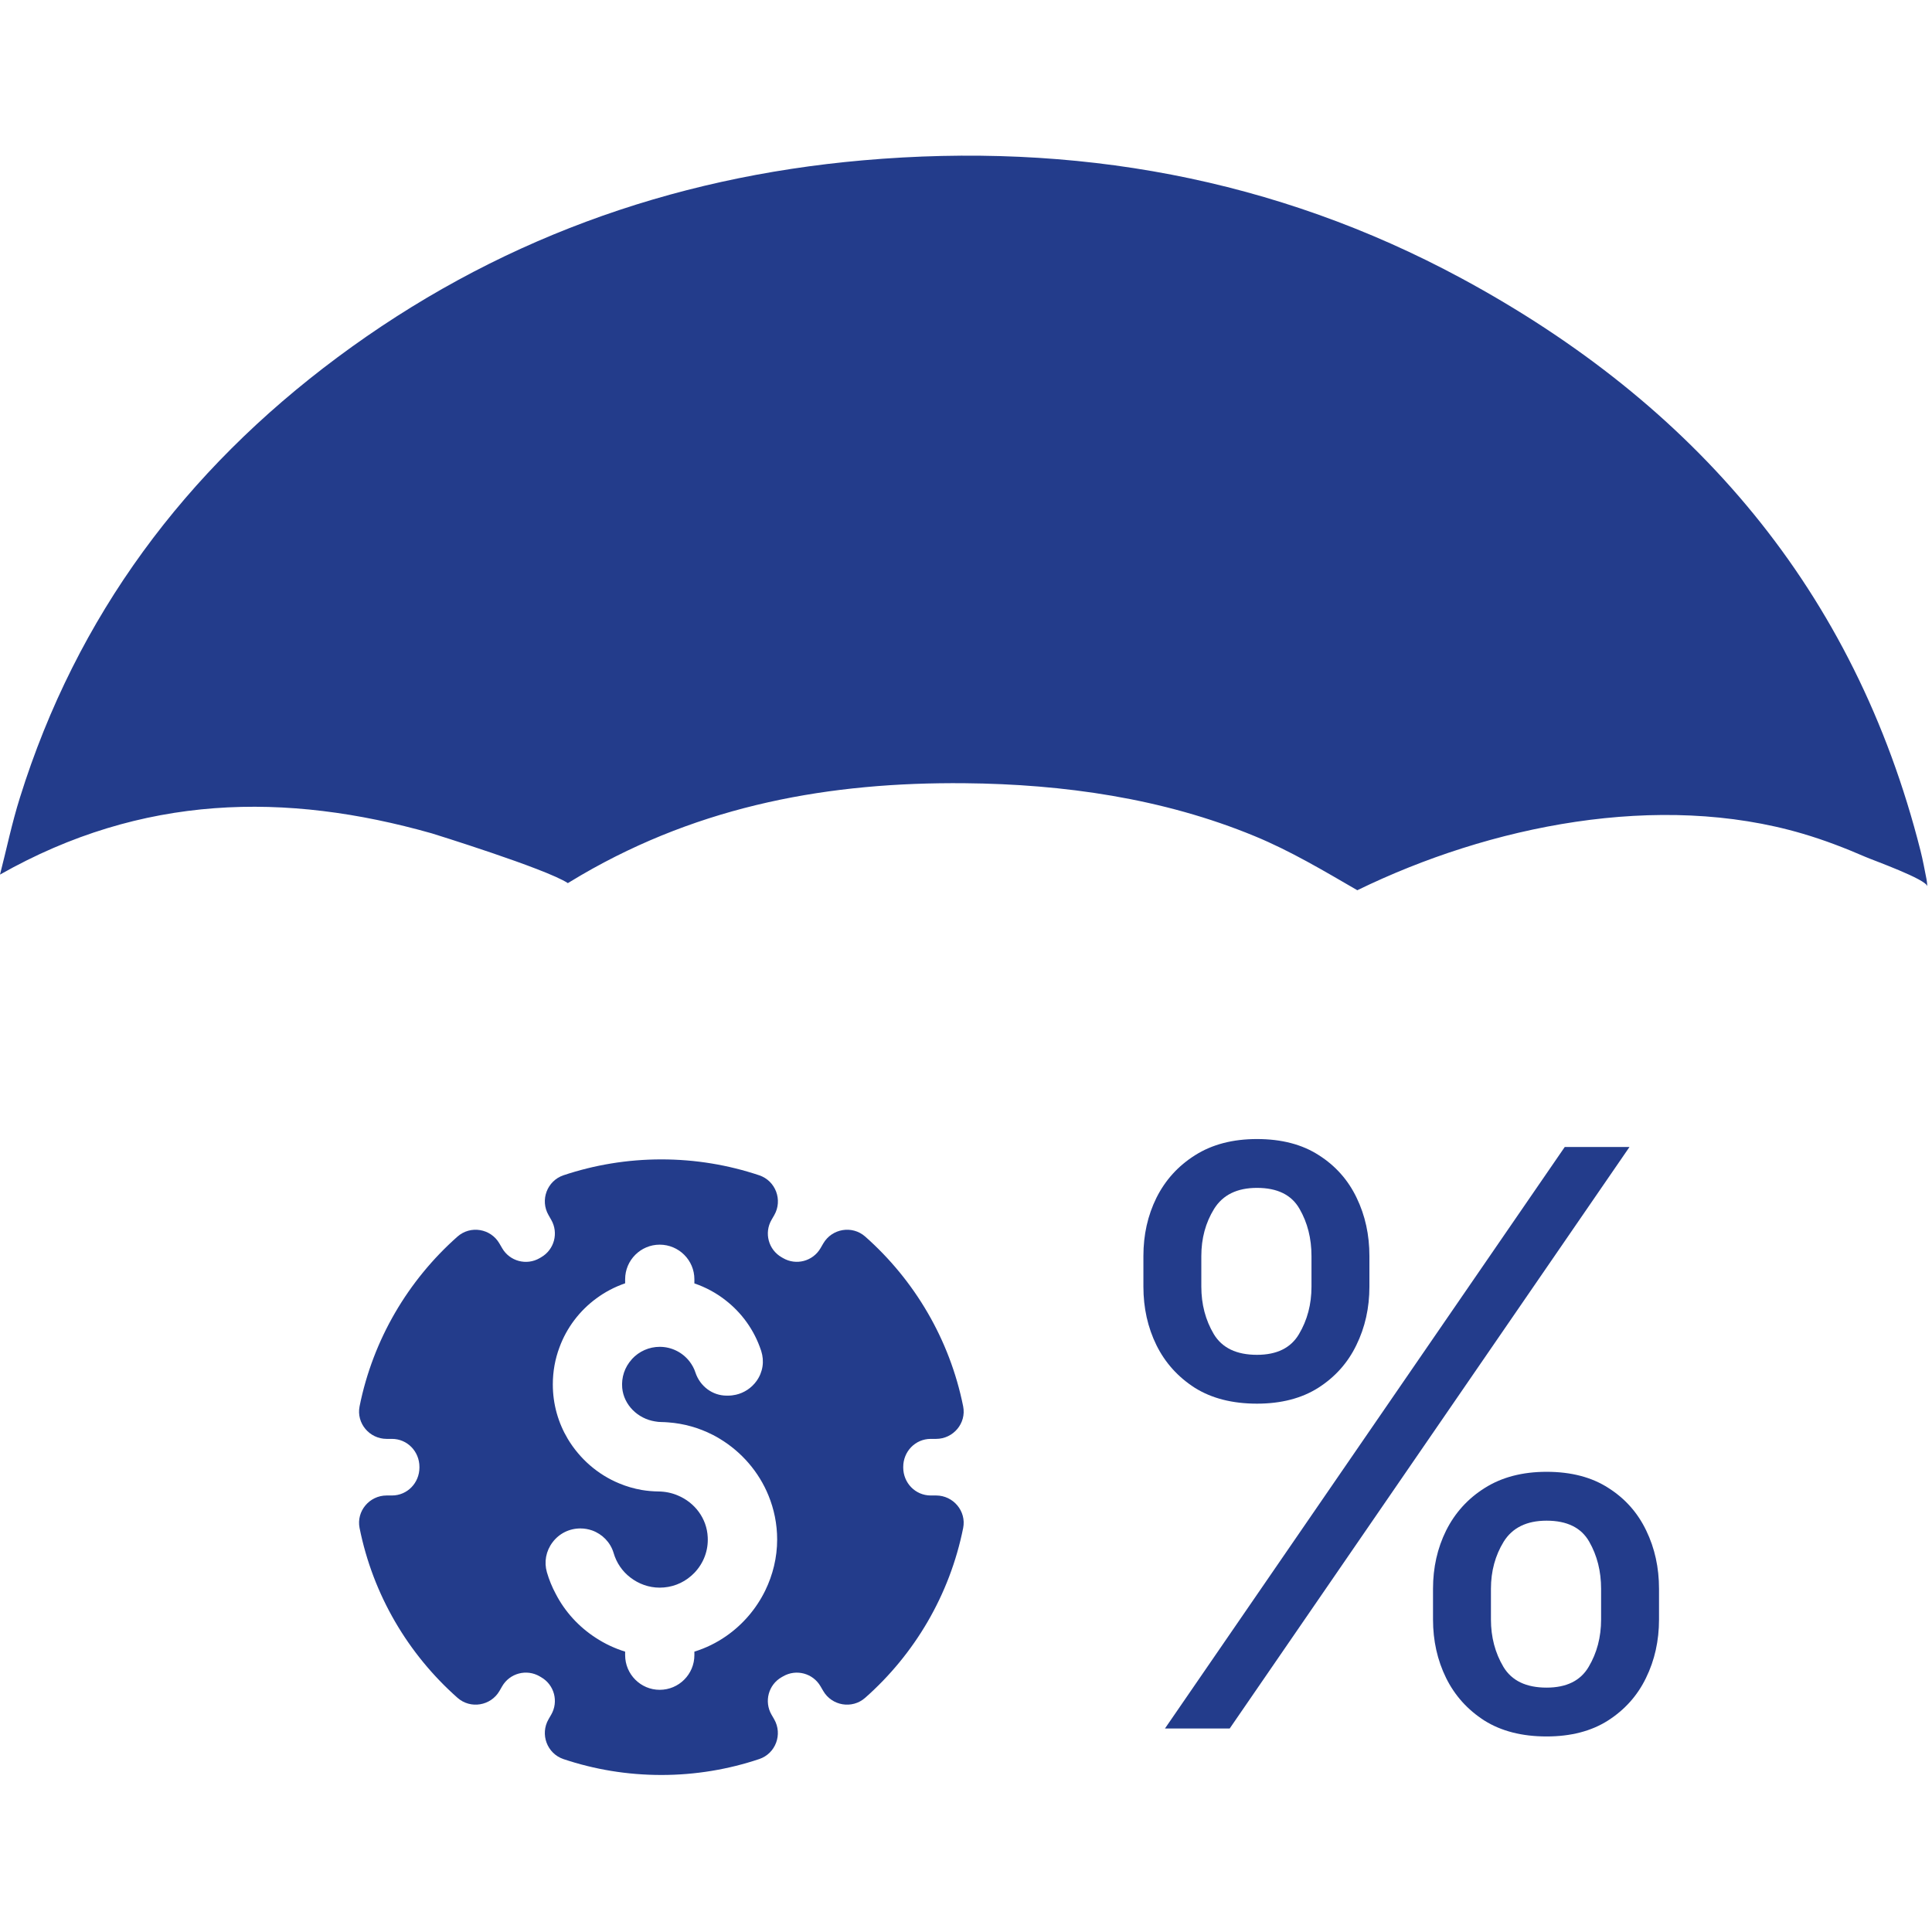 <svg width="51" height="51" viewBox="0 0 51 51" fill="none" xmlns="http://www.w3.org/2000/svg">
<g clip-path="url(#clip0_1268_61)">
<path d="M20.2 41.987C19.965 42.467 19.609 42.884 19.169 43.189C18.915 43.366 18.633 43.505 18.33 43.599V43.691C18.33 44.197 17.92 44.607 17.414 44.607C16.912 44.607 16.502 44.197 16.502 43.691V43.599C16.224 43.513 15.962 43.389 15.723 43.232C15.278 42.943 14.911 42.544 14.668 42.07C14.572 41.891 14.495 41.703 14.437 41.504C14.358 41.231 14.412 40.944 14.585 40.714C14.759 40.481 15.028 40.347 15.321 40.347C15.43 40.347 15.533 40.366 15.631 40.4C15.898 40.496 16.113 40.712 16.197 40.992C16.273 41.257 16.431 41.483 16.641 41.643C16.859 41.811 17.128 41.91 17.414 41.91C17.726 41.91 18.018 41.799 18.249 41.596C18.279 41.57 18.306 41.544 18.334 41.515C18.577 41.258 18.701 40.925 18.682 40.575C18.659 40.082 18.34 39.663 17.894 39.477L17.892 39.476C17.734 39.409 17.563 39.373 17.382 39.371C17.232 39.369 17.085 39.356 16.942 39.332C16.737 39.296 16.536 39.238 16.348 39.159C15.778 38.925 15.302 38.506 14.988 37.983C14.736 37.56 14.593 37.069 14.593 36.546C14.593 36.204 14.653 35.875 14.768 35.568C14.958 35.049 15.3 34.598 15.746 34.272C15.972 34.105 16.227 33.971 16.502 33.876V33.769C16.502 33.266 16.912 32.856 17.414 32.856C17.92 32.856 18.33 33.266 18.33 33.769V33.879C18.627 33.979 18.902 34.129 19.143 34.316C19.579 34.652 19.91 35.109 20.089 35.647C20.091 35.651 20.094 35.657 20.094 35.662C20.181 35.933 20.139 36.221 19.97 36.456C19.838 36.64 19.643 36.768 19.428 36.817C19.361 36.832 19.293 36.841 19.224 36.841H19.18C18.808 36.841 18.479 36.595 18.358 36.232C18.324 36.125 18.27 36.029 18.206 35.944C18.02 35.702 17.732 35.553 17.414 35.553C17.138 35.553 16.871 35.67 16.683 35.875C16.681 35.877 16.679 35.881 16.677 35.884C16.489 36.091 16.4 36.36 16.425 36.64C16.468 37.086 16.833 37.449 17.292 37.522H17.294C17.348 37.532 17.399 37.538 17.455 37.538C17.516 37.538 17.576 37.543 17.638 37.547C18.058 37.577 18.458 37.694 18.814 37.876C18.881 37.91 18.943 37.944 19.005 37.983C19.577 38.329 20.032 38.854 20.286 39.477C20.433 39.836 20.515 40.229 20.515 40.639C20.515 41.115 20.401 41.575 20.2 41.987ZM24.711 39.477H24.569C24.162 39.477 23.843 39.144 23.843 38.738V38.723C23.843 38.316 24.162 37.983 24.569 37.983H24.711C25.165 37.983 25.514 37.569 25.425 37.124C25.07 35.356 24.141 33.794 22.84 32.643C22.497 32.34 21.961 32.429 21.731 32.826L21.661 32.947C21.46 33.294 21.017 33.412 20.671 33.211C20.658 33.204 20.645 33.196 20.633 33.189C20.285 32.99 20.166 32.546 20.367 32.2L20.438 32.077C20.666 31.68 20.476 31.171 20.042 31.025C19.23 30.753 18.361 30.605 17.459 30.605C16.555 30.605 15.686 30.753 14.875 31.024C14.441 31.17 14.251 31.68 14.48 32.076L14.55 32.199C14.751 32.546 14.632 32.99 14.284 33.189L14.245 33.212C13.899 33.413 13.455 33.295 13.255 32.948L13.184 32.826C12.955 32.429 12.418 32.34 12.075 32.644C10.776 33.795 9.847 35.356 9.492 37.124C9.403 37.569 9.752 37.983 10.207 37.983H10.347C10.753 37.983 11.072 38.316 11.072 38.723V38.738C11.072 39.144 10.753 39.477 10.347 39.477H10.207C9.752 39.477 9.403 39.891 9.492 40.336C9.847 42.106 10.776 43.667 12.077 44.818C12.42 45.121 12.957 45.031 13.186 44.635L13.255 44.515C13.455 44.168 13.899 44.05 14.245 44.251C14.258 44.259 14.271 44.266 14.284 44.274C14.632 44.473 14.751 44.917 14.55 45.263L14.48 45.384C14.251 45.78 14.441 46.29 14.875 46.436C15.686 46.708 16.555 46.855 17.459 46.855C18.361 46.855 19.23 46.707 20.041 46.435C20.475 46.29 20.665 45.781 20.436 45.384L20.366 45.263C20.166 44.916 20.285 44.472 20.632 44.274C20.645 44.266 20.658 44.259 20.671 44.252C21.017 44.05 21.46 44.169 21.66 44.515L21.73 44.635C21.959 45.031 22.495 45.121 22.838 44.818C24.141 43.668 25.07 42.106 25.425 40.336C25.514 39.891 25.165 39.477 24.711 39.477Z" fill="#233C8B"/>
<path d="M37.828 42.75V41.941C37.828 41.381 37.943 40.869 38.173 40.404C38.408 39.934 38.748 39.559 39.192 39.28C39.642 38.995 40.187 38.852 40.826 38.852C41.476 38.852 42.021 38.995 42.46 39.28C42.9 39.559 43.232 39.934 43.457 40.404C43.682 40.869 43.794 41.381 43.794 41.941V42.75C43.794 43.31 43.68 43.825 43.45 44.294C43.225 44.759 42.89 45.134 42.445 45.419C42.006 45.698 41.466 45.838 40.826 45.838C40.177 45.838 39.63 45.698 39.185 45.419C38.74 45.134 38.403 44.759 38.173 44.294C37.943 43.825 37.828 43.31 37.828 42.75ZM39.357 41.941V42.75C39.357 43.215 39.467 43.632 39.687 44.002C39.907 44.367 40.287 44.549 40.826 44.549C41.351 44.549 41.721 44.367 41.936 44.002C42.156 43.632 42.265 43.215 42.265 42.75V41.941C42.265 41.476 42.16 41.061 41.951 40.696C41.741 40.327 41.366 40.142 40.826 40.142C40.302 40.142 39.924 40.327 39.694 40.696C39.47 41.061 39.357 41.476 39.357 41.941ZM30.183 33.965V33.156C30.183 32.596 30.297 32.084 30.527 31.619C30.762 31.149 31.102 30.775 31.547 30.495C31.997 30.21 32.541 30.068 33.181 30.068C33.83 30.068 34.375 30.21 34.815 30.495C35.255 30.775 35.587 31.149 35.812 31.619C36.037 32.084 36.149 32.596 36.149 33.156V33.965C36.149 34.525 36.034 35.04 35.804 35.509C35.579 35.974 35.245 36.349 34.8 36.634C34.36 36.913 33.82 37.053 33.181 37.053C32.531 37.053 31.984 36.913 31.539 36.634C31.095 36.349 30.757 35.974 30.527 35.509C30.297 35.04 30.183 34.525 30.183 33.965ZM31.712 33.156V33.965C31.712 34.43 31.822 34.847 32.041 35.217C32.261 35.582 32.641 35.764 33.181 35.764C33.706 35.764 34.075 35.582 34.29 35.217C34.51 34.847 34.62 34.43 34.62 33.965V33.156C34.62 32.691 34.515 32.276 34.305 31.912C34.095 31.542 33.721 31.357 33.181 31.357C32.656 31.357 32.279 31.542 32.049 31.912C31.824 32.276 31.712 32.691 31.712 33.156ZM30.752 45.628L41.306 30.277H43.015L32.461 45.628H30.752Z" fill="#233C8B"/>
<path d="M50.854 23.203C50.804 22.954 50.759 22.703 50.697 22.458C48.957 15.579 44.73 10.67 38.584 7.35C33.654 4.689 28.349 3.744 22.781 4.232C17.674 4.68 13.021 6.372 8.903 9.437C4.894 12.421 2.026 16.253 0.526 21.055C0.314 21.729 0.17 22.426 0 23.087C3.757 20.957 7.542 20.907 11.4 21.999C11.4 21.999 14.413 22.932 14.99 23.312C15.108 23.239 15.227 23.169 15.346 23.099C18.532 21.244 21.928 20.642 25.465 20.675C28.07 20.699 30.7 21.072 33.12 22.072C34.067 22.462 34.947 22.989 35.83 23.5C39.331 21.793 43.785 20.887 47.589 22.008C48.153 22.174 48.703 22.385 49.241 22.619C49.447 22.709 50.853 23.211 50.877 23.398C50.873 23.367 50.87 23.284 50.854 23.203Z" fill="#233C8B"/>
</g>
<defs>
<clipPath id="clip0_1268_61">
<rect width="51" height="51" fill="white"/>
</clipPath>
</defs>
</svg>
